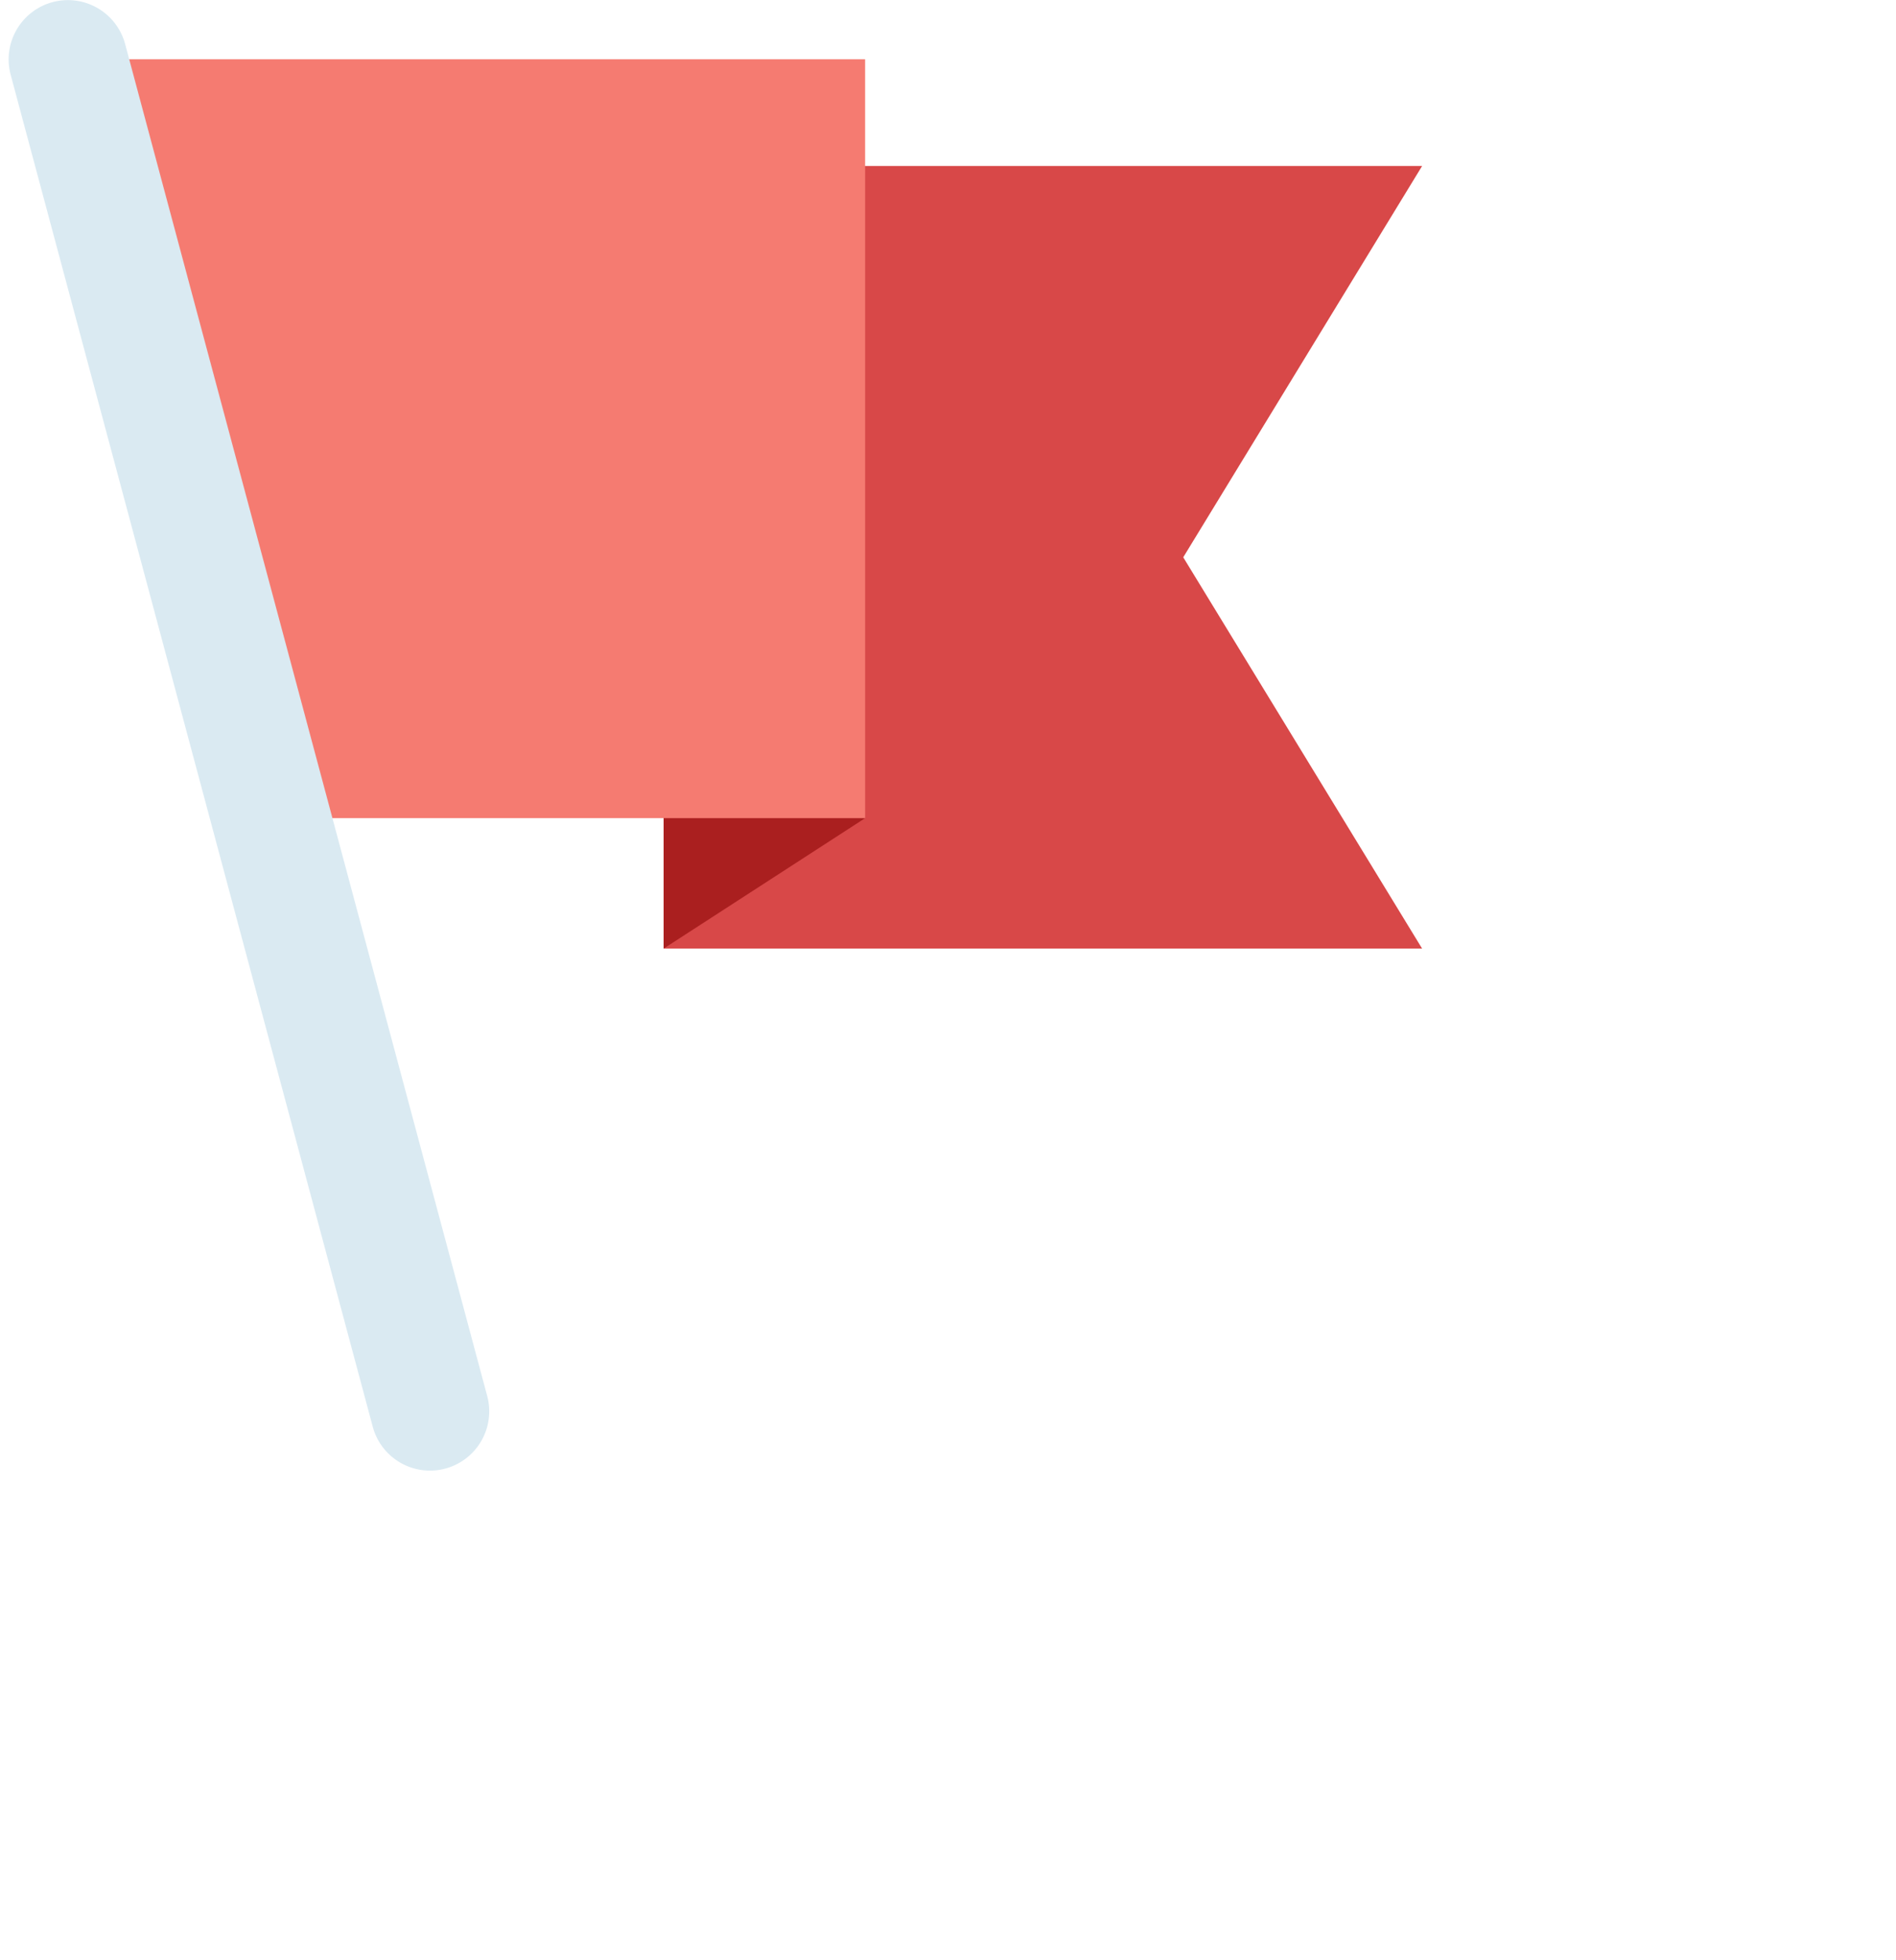 <svg xmlns="http://www.w3.org/2000/svg" width="4.233cm" height="4.374cm">
    <path fill="#D84848" fill-rule="evenodd" d="M120 13.999H56V80h64L99.844 47 120 13.999z"/>
    <path fill="#AA1F1F" fill-rule="evenodd" d="M56 66.749V80l17-11-17-2.251z"/>
    <path fill="#F57B71" fill-rule="evenodd" d="M73 68.999H25l-18.344-64H73v64z"/>
    <path fill="#DAEAF2" fill-rule="evenodd" d="M4.435.18a5 5 0 0 1 6.124 3.536L41.1 117.695a5 5 0 1 1-9.659 2.588L.9 6.304A5 5 0 0 1 4.435.18z"/>
</svg>
